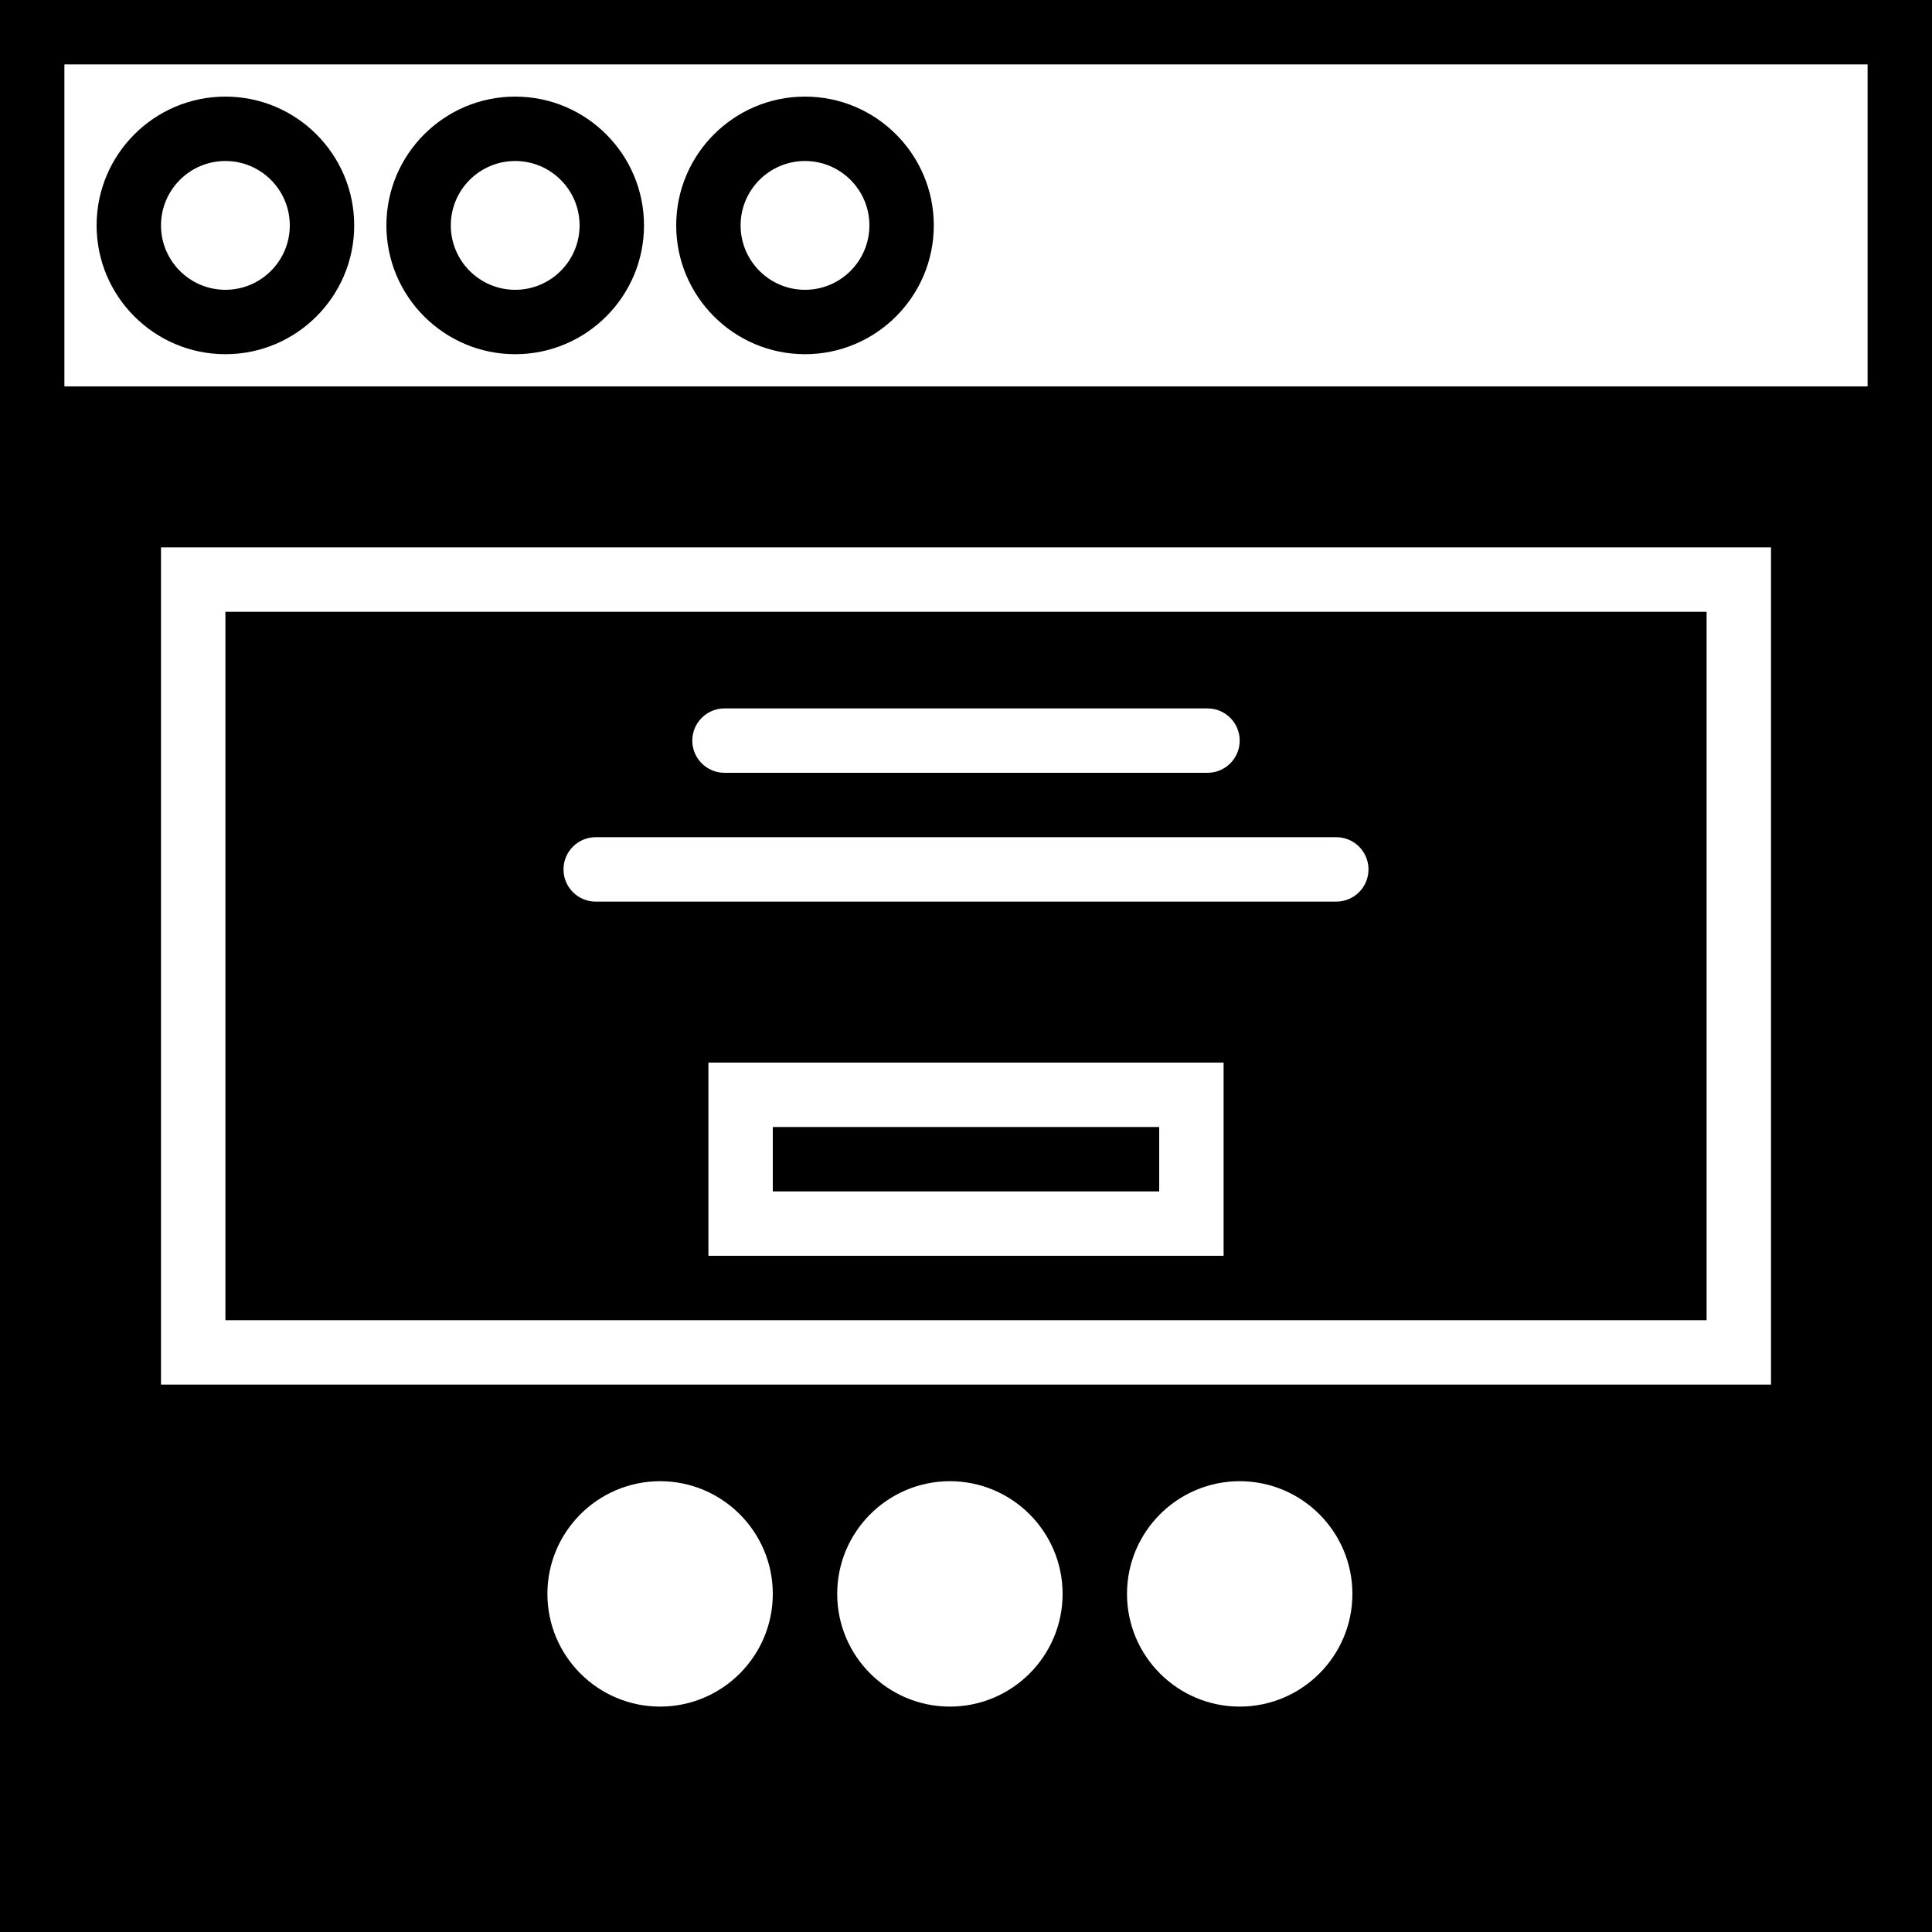 <?xml version="1.0" encoding="iso-8859-1"?>
<!-- Generator: Adobe Illustrator 19.0.0, SVG Export Plug-In . SVG Version: 6.00 Build 0)  -->
<svg version="1.1" id="Capa_1" xmlns="http://www.w3.org/2000/svg" xmlns:xlink="http://www.w3.org/1999/xlink" x="0px" y="0px"
	 viewBox="0 0 60 60" style="enable-background:new 0 0 60 60;" xml:space="preserve">
<g>
	<path d="M7,3C4.794,3,3,4.794,3,7s1.794,4,4,4s4-1.794,4-4S9.206,3,7,3z M7,9C5.897,9,5,8.103,5,7s0.897-2,2-2s2,0.897,2,2
		S8.103,9,7,9z"/>
	<path d="M16,3c-2.206,0-4,1.794-4,4s1.794,4,4,4s4-1.794,4-4S18.206,3,16,3z M16,9c-1.103,0-2-0.897-2-2s0.897-2,2-2s2,0.897,2,2
		S17.103,9,16,9z"/>
	<path d="M25,3c-2.206,0-4,1.794-4,4s1.794,4,4,4s4-1.794,4-4S27.206,3,25,3z M25,9c-1.103,0-2-0.897-2-2s0.897-2,2-2s2,0.897,2,2
		S26.103,9,25,9z"/>
	<path d="M0,0v12v2v46h60V14v-2V0H0z M20.5,53c-1.93,0-3.5-1.57-3.5-3.5s1.57-3.5,3.5-3.5s3.5,1.57,3.5,3.5S22.43,53,20.5,53z
		 M29.5,53c-1.93,0-3.5-1.57-3.5-3.5s1.57-3.5,3.5-3.5s3.5,1.57,3.5,3.5S31.43,53,29.5,53z M38.5,53c-1.93,0-3.5-1.57-3.5-3.5
		s1.57-3.5,3.5-3.5s3.5,1.57,3.5,3.5S40.43,53,38.5,53z M55,43H5V17h50V43z M2,12V2h56v10H2z"/>
	<rect x="24" y="35" width="12" height="2"/>
	<path d="M53,19H7v22h46V19z M22.5,22h15c0.552,0,1,0.448,1,1s-0.448,1-1,1h-15c-0.552,0-1-0.448-1-1S21.948,22,22.5,22z M38,39H22
		v-6h16V39z M41.5,28h-23c-0.552,0-1-0.448-1-1s0.448-1,1-1h23c0.552,0,1,0.448,1,1S42.052,28,41.5,28z"/>
</g>
<g>
</g>
<g>
</g>
<g>
</g>
<g>
</g>
<g>
</g>
<g>
</g>
<g>
</g>
<g>
</g>
<g>
</g>
<g>
</g>
<g>
</g>
<g>
</g>
<g>
</g>
<g>
</g>
<g>
</g>
</svg>
